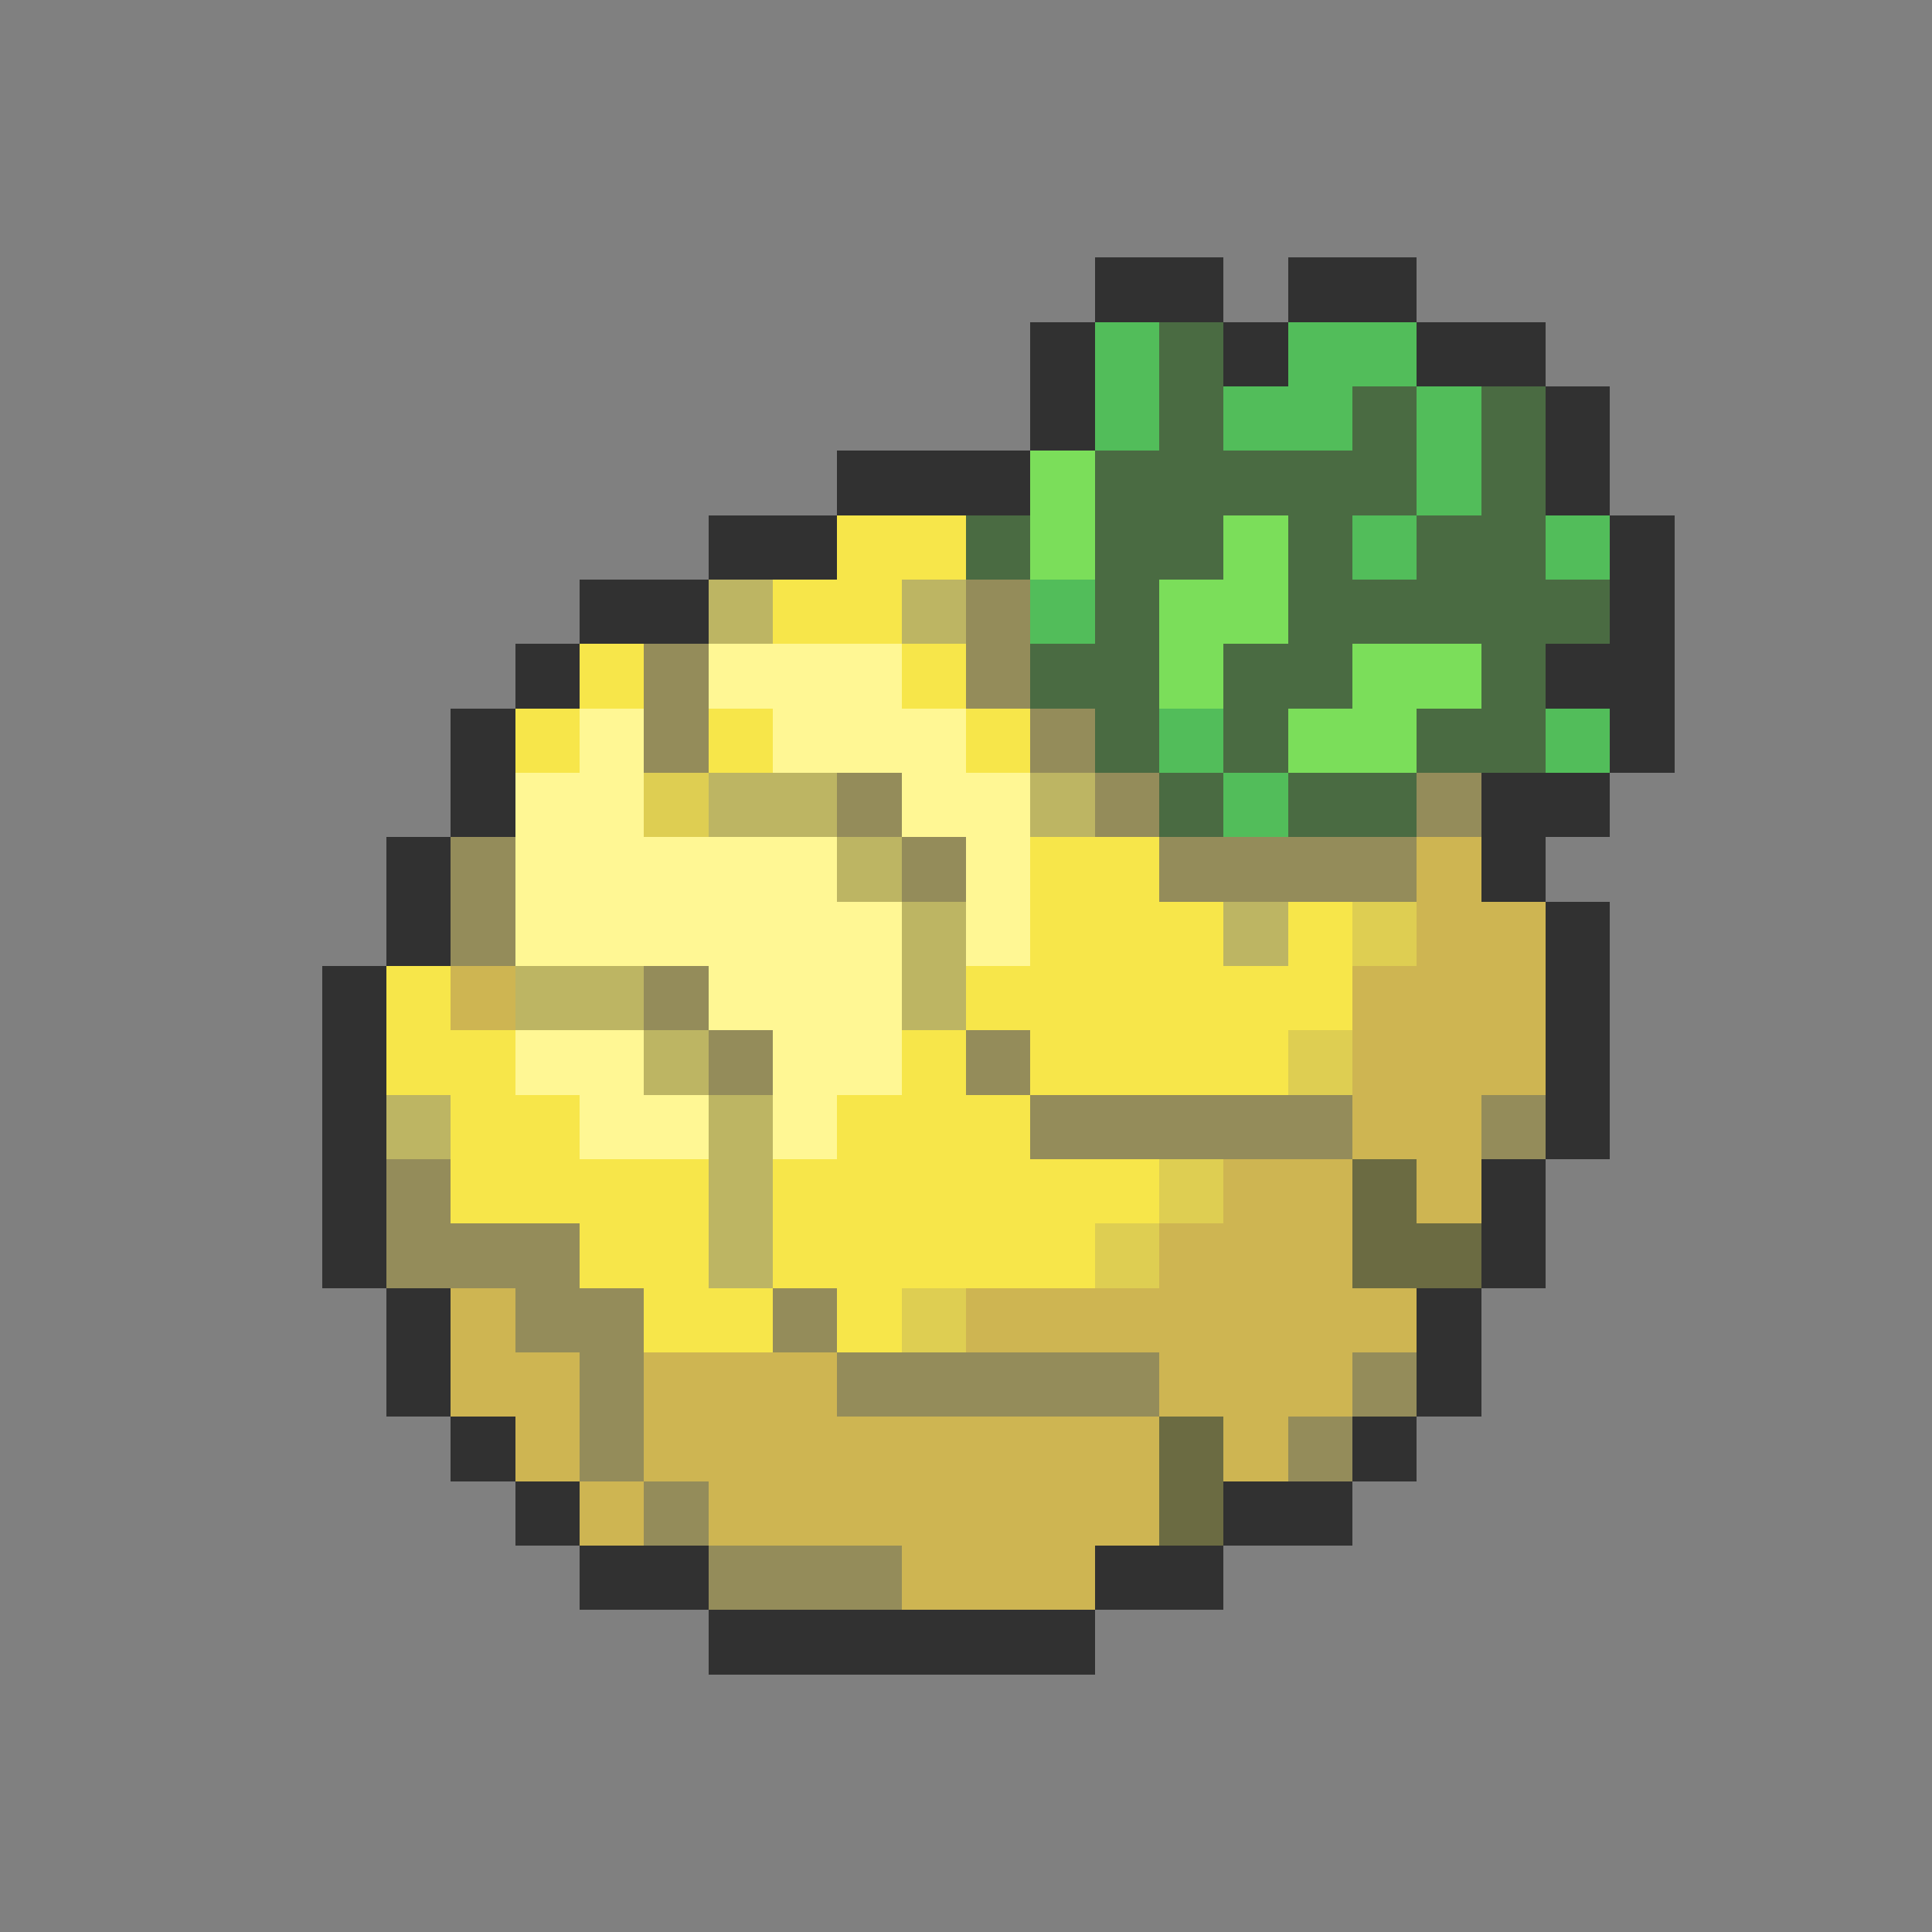 <svg xmlns="http://www.w3.org/2000/svg" viewBox="0 -0.5 30 30" shape-rendering="crispEdges">
<rect x="0" y="-0.5" width="30" height="30" fill="#808080" stroke="none"/>
<path stroke="#313131" d="M17 4h2M20 4h2M16 5h1M19 5h1M22 5h2M16 6h1M24 6h1M13 7h3M24 7h1M11 8h2M25 8h1M9 9h2M25 9h1M8 10h1M24 10h2M7 11h1M25 11h1M7 12h1M23 12h2M6 13h1M23 13h1M6 14h1M24 14h1M5 15h1M24 15h1M5 16h1M24 16h1M5 17h1M24 17h1M5 18h1M23 18h1M5 19h1M23 19h1M6 20h1M22 20h1M6 21h1M22 21h1M7 22h1M21 22h1M8 23h1M19 23h2M9 24h2M17 24h2M11 25h6" />
<path stroke="#52bd5a" d="M17 5h1M20 5h2M17 6h1M19 6h2M22 6h1M22 7h1M21 8h1M24 8h1M16 9h1M18 11h1M24 11h1M19 12h1" />
<path stroke="#4a6b42" d="M18 5h1M18 6h1M21 6h1M23 6h1M17 7h5M23 7h1M15 8h1M17 8h2M20 8h1M22 8h2M17 9h1M20 9h5M16 10h2M19 10h2M23 10h1M17 11h1M19 11h1M22 11h2M18 12h1M20 12h2" />
<path stroke="#7bde5a" d="M16 7h1M16 8h1M19 8h1M18 9h2M18 10h1M21 10h2M20 11h2" />
<path stroke="#f7e64a" d="M13 8h2M12 9h2M9 10h1M14 10h1M8 11h1M11 11h1M15 11h1M16 13h2M16 14h3M20 14h1M6 15h1M15 15h6M6 16h2M14 16h1M16 16h4M7 17h2M13 17h3M7 18h4M12 18h6M9 19h2M12 19h5M10 20h2M13 20h1" />
<path stroke="#bdb563" d="M11 9h1M14 9h1M11 12h2M16 12h1M13 13h1M14 14h1M19 14h1M8 15h2M14 15h1M10 16h1M6 17h1M11 17h1M11 18h1M11 19h1" />
<path stroke="#948c5a" d="M15 9h1M10 10h1M15 10h1M10 11h1M16 11h1M13 12h1M17 12h1M22 12h1M7 13h1M14 13h1M18 13h4M7 14h1M10 15h1M11 16h1M15 16h1M16 17h5M23 17h1M6 18h1M6 19h3M8 20h2M12 20h1M9 21h1M13 21h5M21 21h1M9 22h1M20 22h1M10 23h1M11 24h3" />
<path stroke="#fff794" d="M11 10h3M9 11h1M12 11h3M8 12h2M14 12h2M8 13h5M15 13h1M8 14h6M15 14h1M11 15h3M8 16h2M12 16h2M9 17h2M12 17h1" />
<path stroke="#dece52" d="M10 12h1M21 14h1M20 16h1M18 18h1M17 19h1M14 20h1" />
<path stroke="#ceb552" d="M22 13h1M22 14h2M7 15h1M21 15h3M21 16h3M21 17h2M19 18h2M22 18h1M18 19h3M7 20h1M15 20h7M7 21h2M10 21h3M18 21h3M8 22h1M10 22h8M19 22h1M9 23h1M11 23h7M14 24h3" />
<path stroke="#6b6b42" d="M21 18h1M21 19h2M18 22h1M18 23h1" />
</svg>